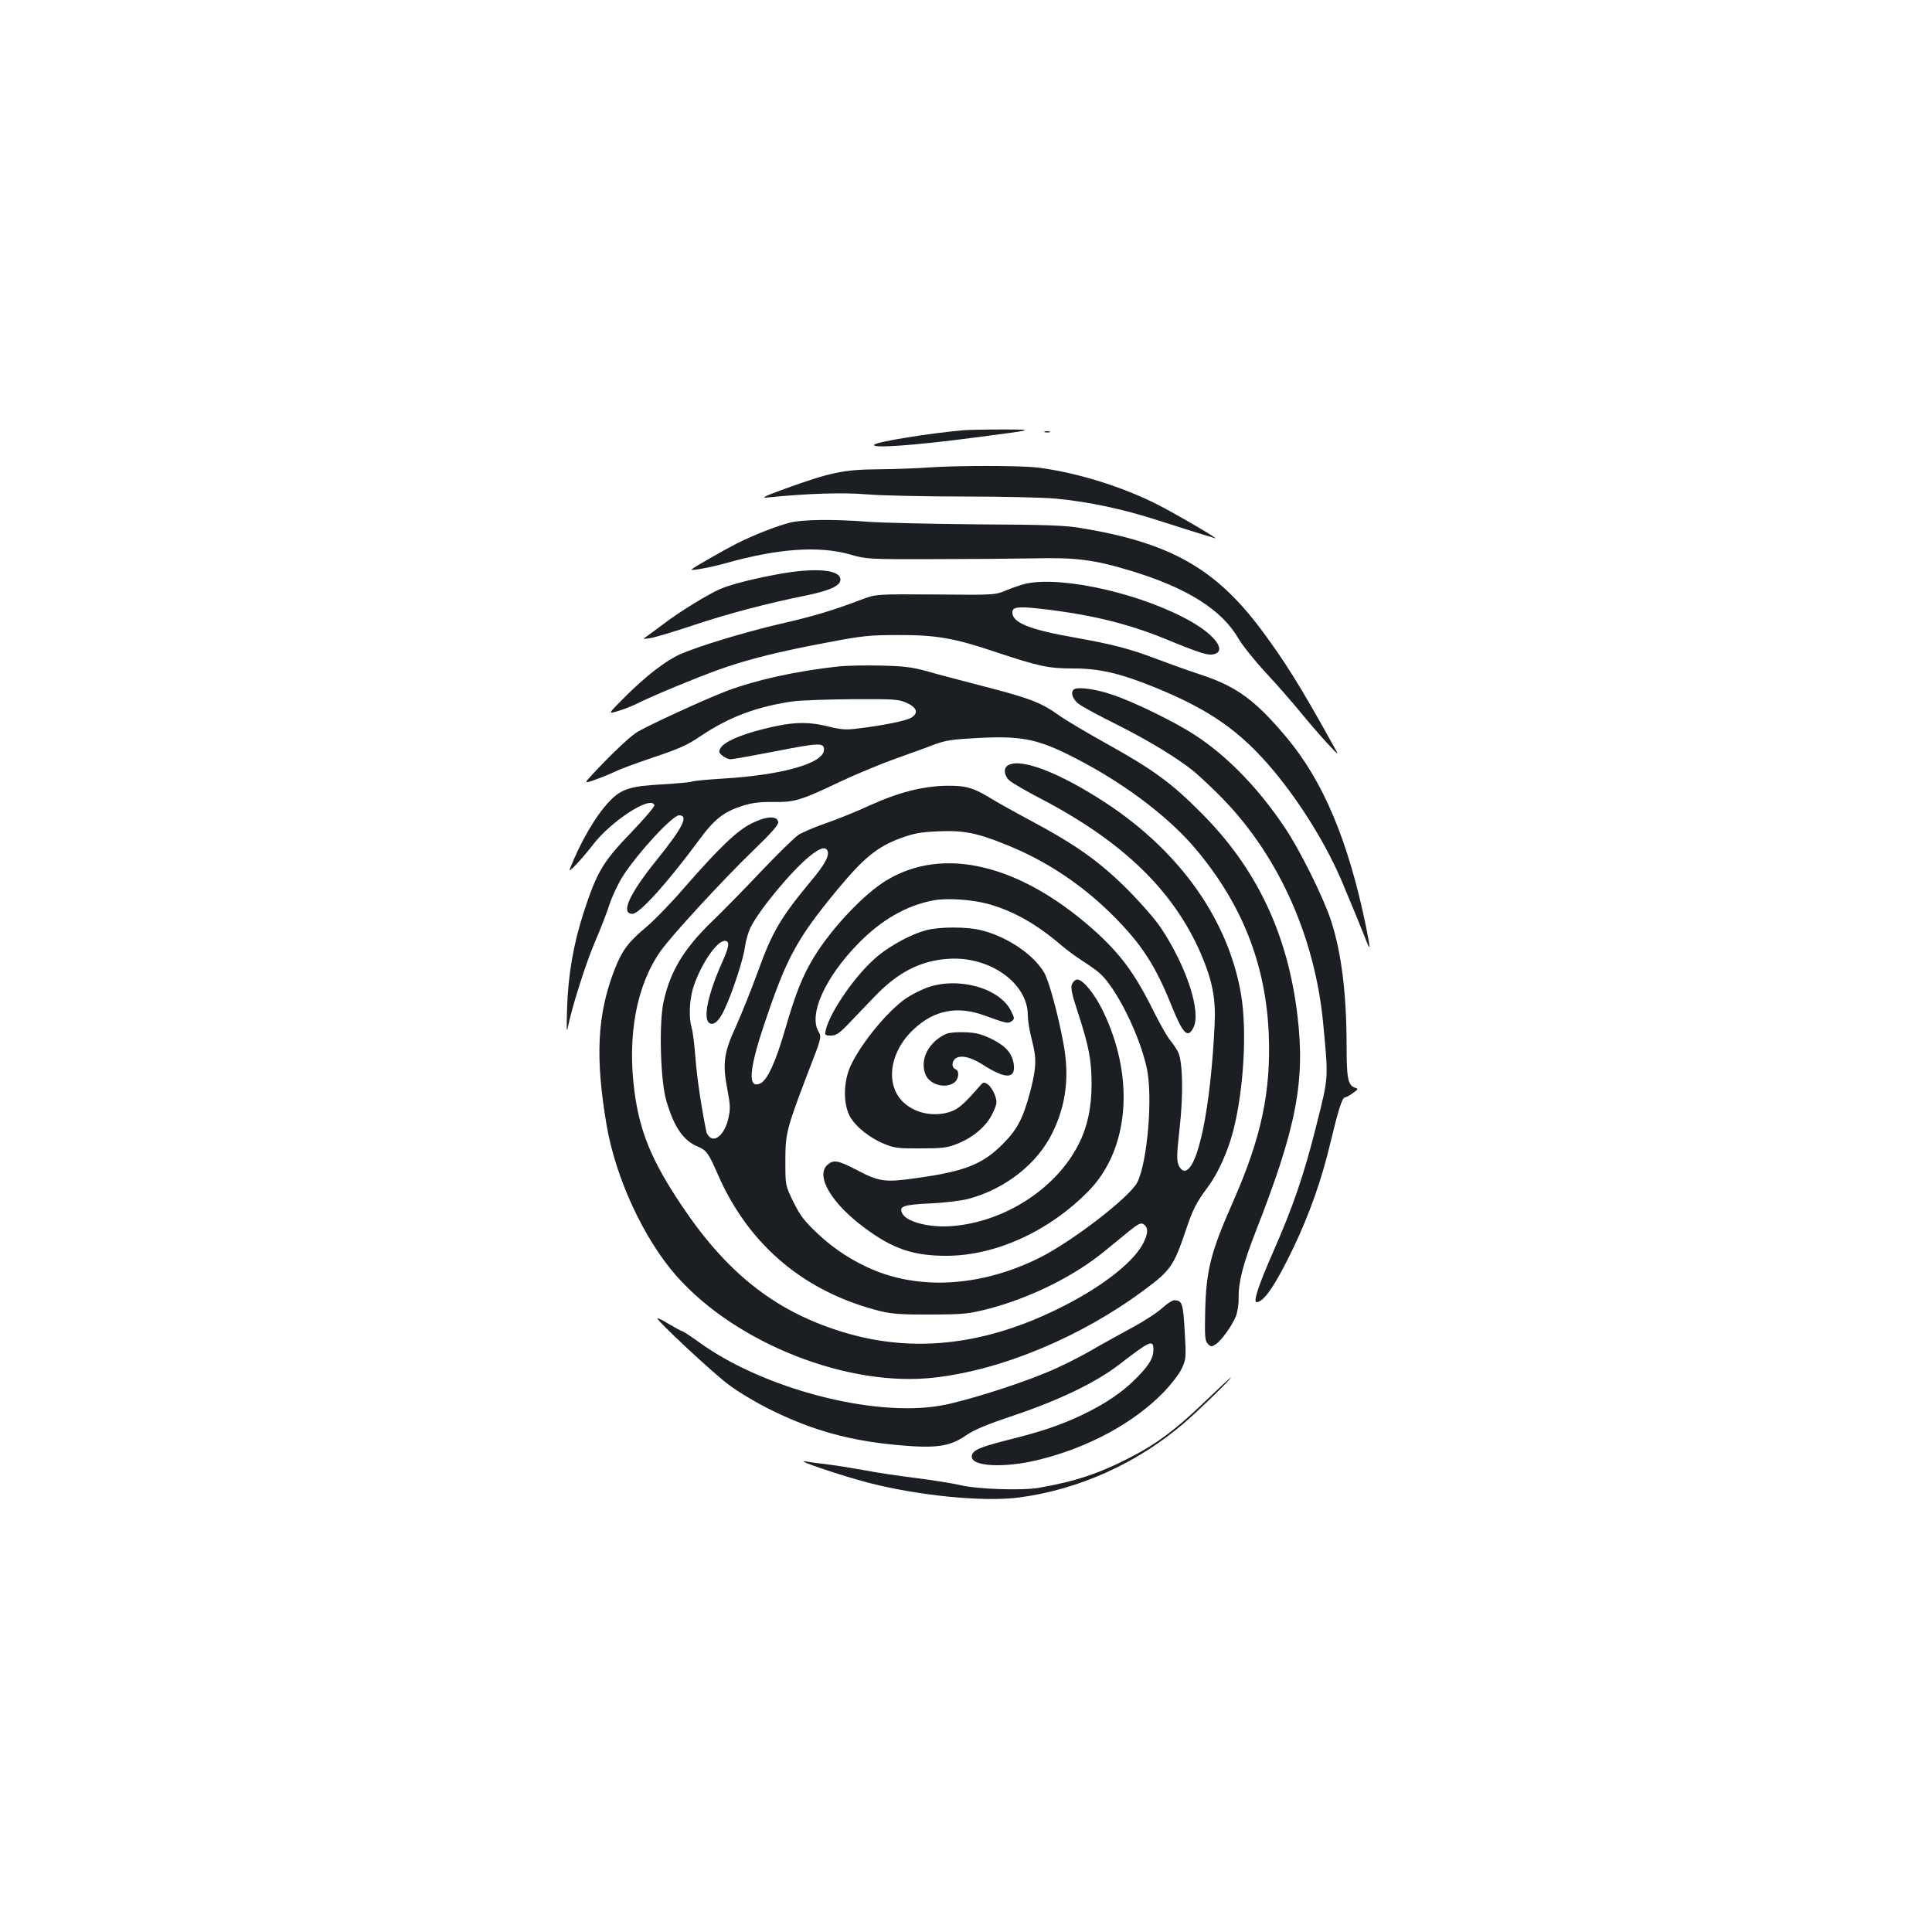 <?xml version="1.0" standalone="no"?>
<!DOCTYPE svg PUBLIC "-//W3C//DTD SVG 20010904//EN"
 "http://www.w3.org/TR/2001/REC-SVG-20010904/DTD/svg10.dtd">
<svg version="1.0" xmlns="http://www.w3.org/2000/svg"
 width="1000pt" height="1000pt" viewBox="0 0 1000 1000"
 preserveAspectRatio="xMidYMid meet">
<g transform="translate(0,1000) scale(0.1,-0.1)"
fill="#1b1f23" stroke="none">
<path d="M4985 7773 c-179 -16 -442 -59 -459 -74 -24 -21 200 -6 524 37 309
40 315 41 135 41 -88 0 -178 -2 -200 -4z"/>
<path d="M5408 7763 c6 -2 18 -2 25 0 6 3 1 5 -13 5 -14 0 -19 -2 -12 -5z"/>
<path d="M4800 7580 c-52 -4 -165 -8 -251 -9 -181 -1 -251 -16 -484 -100 -107
-39 -129 -50 -95 -46 212 21 395 27 519 16 74 -6 299 -11 501 -11 201 0 416
-5 476 -11 170 -16 352 -55 533 -114 91 -29 191 -61 221 -70 30 -9 62 -18 70
-21 30 -11 -208 129 -300 175 -183 93 -423 167 -620 191 -93 11 -421 11 -570
0z"/>
<path d="M4089 7295 c-67 -17 -186 -63 -277 -109 -63 -32 -221 -122 -232 -133
-10 -10 98 10 177 32 268 76 483 91 643 45 83 -24 93 -25 425 -24 187 0 426 2
530 4 215 5 309 -7 500 -65 290 -88 470 -202 555 -350 19 -33 82 -112 140
-175 59 -63 139 -155 180 -205 40 -49 102 -121 138 -160 65 -70 65 -70 31 -10
-170 307 -250 434 -374 600 -235 313 -469 445 -925 521 -87 15 -180 18 -538
20 -238 2 -492 8 -565 13 -173 14 -339 13 -408 -4z"/>
<path d="M4038 7030 c-133 -24 -253 -54 -311 -79 -61 -26 -212 -119 -289 -178
-35 -26 -75 -56 -88 -65 -25 -17 -25 -17 15 -11 22 3 126 34 230 69 185 61
371 110 587 154 118 25 168 49 168 80 0 51 -124 63 -312 30z"/>
<path d="M5314 6980 c-22 -5 -68 -20 -102 -34 -61 -26 -61 -26 -369 -23 -308
2 -308 2 -383 -26 -153 -58 -250 -87 -425 -127 -188 -44 -420 -115 -514 -156
-74 -33 -177 -112 -286 -221 -90 -90 -90 -90 -35 -73 30 9 73 26 95 37 76 39
311 136 431 179 147 52 307 92 564 140 173 33 213 37 355 37 200 1 297 -16
512 -89 220 -73 269 -84 399 -84 133 0 238 -24 412 -94 292 -118 450 -228 624
-435 144 -173 280 -394 361 -591 59 -140 88 -212 113 -275 29 -75 29 -64 4 61
-91 441 -220 749 -410 976 -159 190 -255 262 -436 323 -71 23 -176 61 -234 83
-145 55 -227 76 -427 112 -234 41 -323 77 -323 130 0 28 29 32 137 20 255 -28
454 -75 652 -156 188 -77 224 -88 255 -80 63 16 10 94 -114 166 -246 142 -658
239 -856 200z"/>
<path d="M4335 6550 c-217 -24 -419 -69 -570 -125 -118 -45 -427 -187 -473
-218 -40 -27 -135 -118 -219 -208 -52 -56 -52 -56 10 -34 34 12 80 31 102 42
22 11 112 44 200 74 130 43 175 64 240 108 146 99 292 154 481 181 40 5 177
10 306 11 217 1 238 0 281 -19 53 -24 62 -52 25 -76 -24 -16 -141 -40 -272
-56 -68 -9 -90 -7 -165 11 -105 26 -189 22 -336 -16 -116 -29 -200 -67 -216
-98 -10 -17 -8 -24 11 -39 12 -10 31 -18 41 -18 10 0 112 18 226 40 234 46
258 47 258 10 0 -70 -211 -131 -523 -150 -84 -5 -157 -12 -163 -16 -5 -3 -74
-9 -153 -14 -163 -9 -209 -23 -270 -86 -70 -72 -151 -210 -207 -353 -10 -25
59 48 118 124 96 126 302 259 320 208 3 -7 -52 -71 -121 -143 -145 -150 -177
-204 -245 -413 -53 -163 -81 -325 -86 -502 -3 -97 -2 -126 4 -93 19 97 92 330
139 439 27 63 62 151 76 196 15 45 46 110 68 145 79 124 259 318 293 318 51 0
19 -64 -115 -230 -143 -177 -190 -280 -126 -280 36 0 183 163 345 383 80 109
128 146 230 178 46 14 90 19 150 18 112 -2 144 7 341 101 91 43 224 98 295
123 72 26 162 58 200 73 59 22 94 27 223 34 245 13 325 -6 551 -127 233 -125
446 -289 577 -444 242 -286 365 -597 381 -959 12 -301 -38 -538 -186 -873
-115 -260 -138 -353 -143 -564 -3 -132 -1 -154 14 -169 16 -16 19 -16 42 -1
29 20 81 92 103 144 8 21 15 62 14 92 -1 86 22 176 89 348 210 536 256 775
216 1113 -50 426 -212 767 -501 1055 -152 153 -248 223 -493 359 -97 54 -205
118 -240 143 -93 66 -146 87 -377 147 -115 30 -253 66 -305 81 -78 22 -121 27
-240 30 -80 2 -181 0 -225 -5z"/>
<path d="M5563 6434 c-25 -11 -14 -52 20 -77 17 -14 106 -62 197 -107 156 -78
307 -169 395 -239 22 -18 80 -71 128 -119 305 -300 503 -731 546 -1192 27
-285 28 -272 -33 -515 -66 -265 -121 -425 -227 -667 -73 -165 -104 -258 -85
-258 38 0 99 91 190 280 85 179 146 352 191 540 42 176 62 240 77 240 5 0 24
10 40 22 30 21 30 22 9 29 -34 13 -41 50 -41 212 0 274 -27 490 -82 656 -41
122 -159 360 -237 476 -136 204 -299 372 -467 481 -102 67 -321 174 -429 209
-78 27 -168 40 -192 29z"/>
<path d="M5218 6039 c-25 -14 -22 -52 6 -78 12 -12 88 -56 167 -97 422 -221
684 -475 825 -801 59 -138 77 -229 71 -362 -20 -436 -87 -761 -157 -761 -10 0
-23 13 -30 30 -10 25 -9 58 5 184 21 182 17 354 -8 402 -9 18 -28 45 -42 62
-14 17 -51 82 -82 144 -99 201 -176 304 -318 430 -381 336 -774 429 -1067 251
-115 -69 -280 -244 -372 -392 -61 -100 -96 -186 -151 -375 -50 -173 -93 -267
-130 -284 -66 -30 -59 72 24 316 113 337 167 435 375 687 138 166 207 222 326
266 70 26 105 32 195 36 130 6 199 -7 350 -68 210 -84 397 -208 561 -373 144
-145 214 -253 299 -464 58 -144 83 -169 112 -111 42 81 -36 318 -168 516 -29
44 -107 133 -178 204 -143 142 -265 228 -497 352 -77 41 -163 89 -191 106
-104 64 -140 75 -243 74 -123 -2 -250 -34 -401 -103 -62 -29 -162 -69 -221
-90 -59 -20 -125 -48 -146 -62 -21 -14 -110 -101 -198 -194 -87 -92 -199 -206
-248 -253 -146 -141 -216 -257 -251 -414 -25 -113 -17 -409 14 -515 40 -136
87 -205 163 -237 44 -18 55 -32 104 -145 161 -368 452 -611 847 -708 56 -13
113 -17 257 -16 173 1 192 3 302 31 214 57 436 167 593 295 43 35 102 83 132
108 44 35 58 42 71 34 27 -17 26 -50 -4 -105 -56 -102 -229 -233 -449 -339
-390 -189 -760 -225 -1124 -108 -338 108 -584 305 -816 653 -152 228 -213 375
-241 585 -38 290 10 549 135 727 61 85 323 370 488 529 90 87 124 126 121 140
-6 33 -61 30 -136 -7 -76 -37 -168 -125 -353 -337 -68 -79 -157 -170 -197
-203 -89 -74 -123 -119 -162 -220 -89 -231 -100 -453 -40 -804 47 -274 192
-587 361 -779 309 -350 890 -579 1339 -526 348 40 757 211 1081 452 137 101
155 127 215 305 38 113 54 146 115 228 54 72 105 186 133 295 54 214 71 515
40 701 -65 386 -315 740 -700 993 -240 157 -440 234 -506 195z m-934 -445 c9
-24 -18 -73 -83 -150 -161 -194 -203 -265 -279 -475 -33 -91 -84 -217 -112
-280 -64 -138 -71 -194 -45 -329 15 -79 16 -100 5 -148 -15 -70 -58 -119 -90
-102 -11 6 -22 21 -24 33 -26 127 -48 274 -56 377 -5 69 -14 141 -20 160 -15
51 -12 138 6 201 35 117 122 249 165 249 27 0 24 -27 -10 -104 -73 -161 -102
-289 -73 -318 21 -21 52 3 81 65 42 89 99 263 107 327 4 30 17 76 30 102 47
92 208 287 302 364 56 46 86 55 96 28z m835 -274 c127 -36 246 -103 371 -210
30 -26 82 -64 115 -85 33 -21 73 -49 89 -64 86 -79 203 -315 241 -486 33 -146
5 -486 -48 -594 -38 -76 -333 -304 -506 -391 -289 -144 -599 -169 -853 -66
-106 43 -211 110 -295 190 -69 65 -91 93 -126 164 -42 86 -42 86 -42 211 0
146 6 168 117 459 70 180 71 184 55 212 -53 88 33 279 202 453 122 126 254
201 394 227 73 13 199 4 286 -20z"/>
<path d="M4793 5185 c-75 -20 -178 -75 -248 -132 -109 -89 -248 -286 -271
-385 -6 -26 -4 -28 27 -28 27 0 43 11 93 63 34 35 95 99 137 143 118 122 233
181 375 191 214 16 413 -124 414 -291 0 -28 9 -84 20 -125 26 -98 25 -144 -6
-265 -38 -144 -67 -200 -143 -277 -106 -106 -197 -142 -449 -177 -161 -23
-192 -19 -309 43 -97 50 -119 54 -151 25 -62 -58 23 -201 198 -329 142 -105
248 -141 418 -141 254 0 533 127 737 336 211 216 240 590 73 933 -43 88 -103
161 -132 161 -9 0 -21 -10 -27 -23 -8 -19 -3 -48 31 -150 56 -173 70 -244 70
-368 0 -122 -22 -225 -69 -315 -116 -227 -381 -398 -651 -420 -114 -10 -236
20 -259 64 -20 38 1 46 141 53 73 3 162 14 198 23 193 51 361 183 439 346 70
145 87 291 55 461 -28 151 -75 323 -99 364 -54 93 -189 185 -322 219 -75 20
-219 20 -290 1z"/>
<path d="M4795 4887 c-33 -13 -80 -37 -105 -54 -96 -66 -233 -233 -287 -349
-38 -83 -40 -198 -3 -264 30 -53 104 -112 180 -142 47 -20 73 -23 185 -22 111
0 138 3 188 23 86 34 154 93 185 159 24 52 24 58 11 95 -8 22 -24 46 -36 54
-20 14 -24 13 -45 -12 -88 -101 -116 -123 -172 -136 -69 -15 -142 -2 -197 37
-121 83 -106 271 32 398 105 98 225 121 364 70 116 -42 122 -43 141 -30 16 12
16 15 -2 52 -59 121 -277 181 -439 121z"/>
<path d="M4901 4650 c-95 -40 -144 -138 -109 -215 23 -50 101 -71 146 -39 25
17 30 62 7 70 -18 7 -20 35 -3 52 24 24 79 13 142 -27 121 -78 174 -77 163 1
-8 56 -40 93 -114 130 -54 26 -81 33 -138 35 -38 2 -81 -2 -94 -7z"/>
<path d="M6015 3229 c-24 -22 -92 -67 -152 -99 -59 -32 -159 -87 -221 -123
-62 -36 -167 -88 -235 -115 -152 -63 -425 -148 -536 -167 -349 -62 -919 87
-1249 325 -46 33 -87 60 -91 60 -4 0 -33 16 -66 35 -32 20 -60 34 -62 31 -8
-7 284 -280 367 -342 47 -36 144 -94 215 -129 221 -110 419 -164 676 -186 185
-16 255 -6 337 50 44 31 110 58 253 106 232 78 420 169 539 260 163 126 180
133 180 80 0 -43 -19 -76 -82 -142 -75 -77 -164 -138 -290 -198 -116 -54 -204
-84 -388 -130 -145 -37 -180 -53 -180 -85 0 -51 168 -59 342 -17 258 63 493
189 650 350 37 38 79 92 93 120 24 51 25 55 17 195 -8 148 -13 161 -55 162 -9
0 -37 -18 -62 -41z"/>
<path d="M6235 2744 c-149 -143 -244 -214 -376 -283 -164 -86 -292 -129 -483
-162 -87 -15 -319 -7 -406 14 -36 9 -139 25 -230 37 -91 11 -210 29 -265 40
-55 10 -140 24 -189 30 -49 6 -103 13 -120 16 -55 8 195 -76 330 -111 260 -67
596 -100 779 -76 308 41 607 175 850 382 74 63 256 240 245 238 -3 0 -63 -56
-135 -125z"/>
</g>
</svg>
